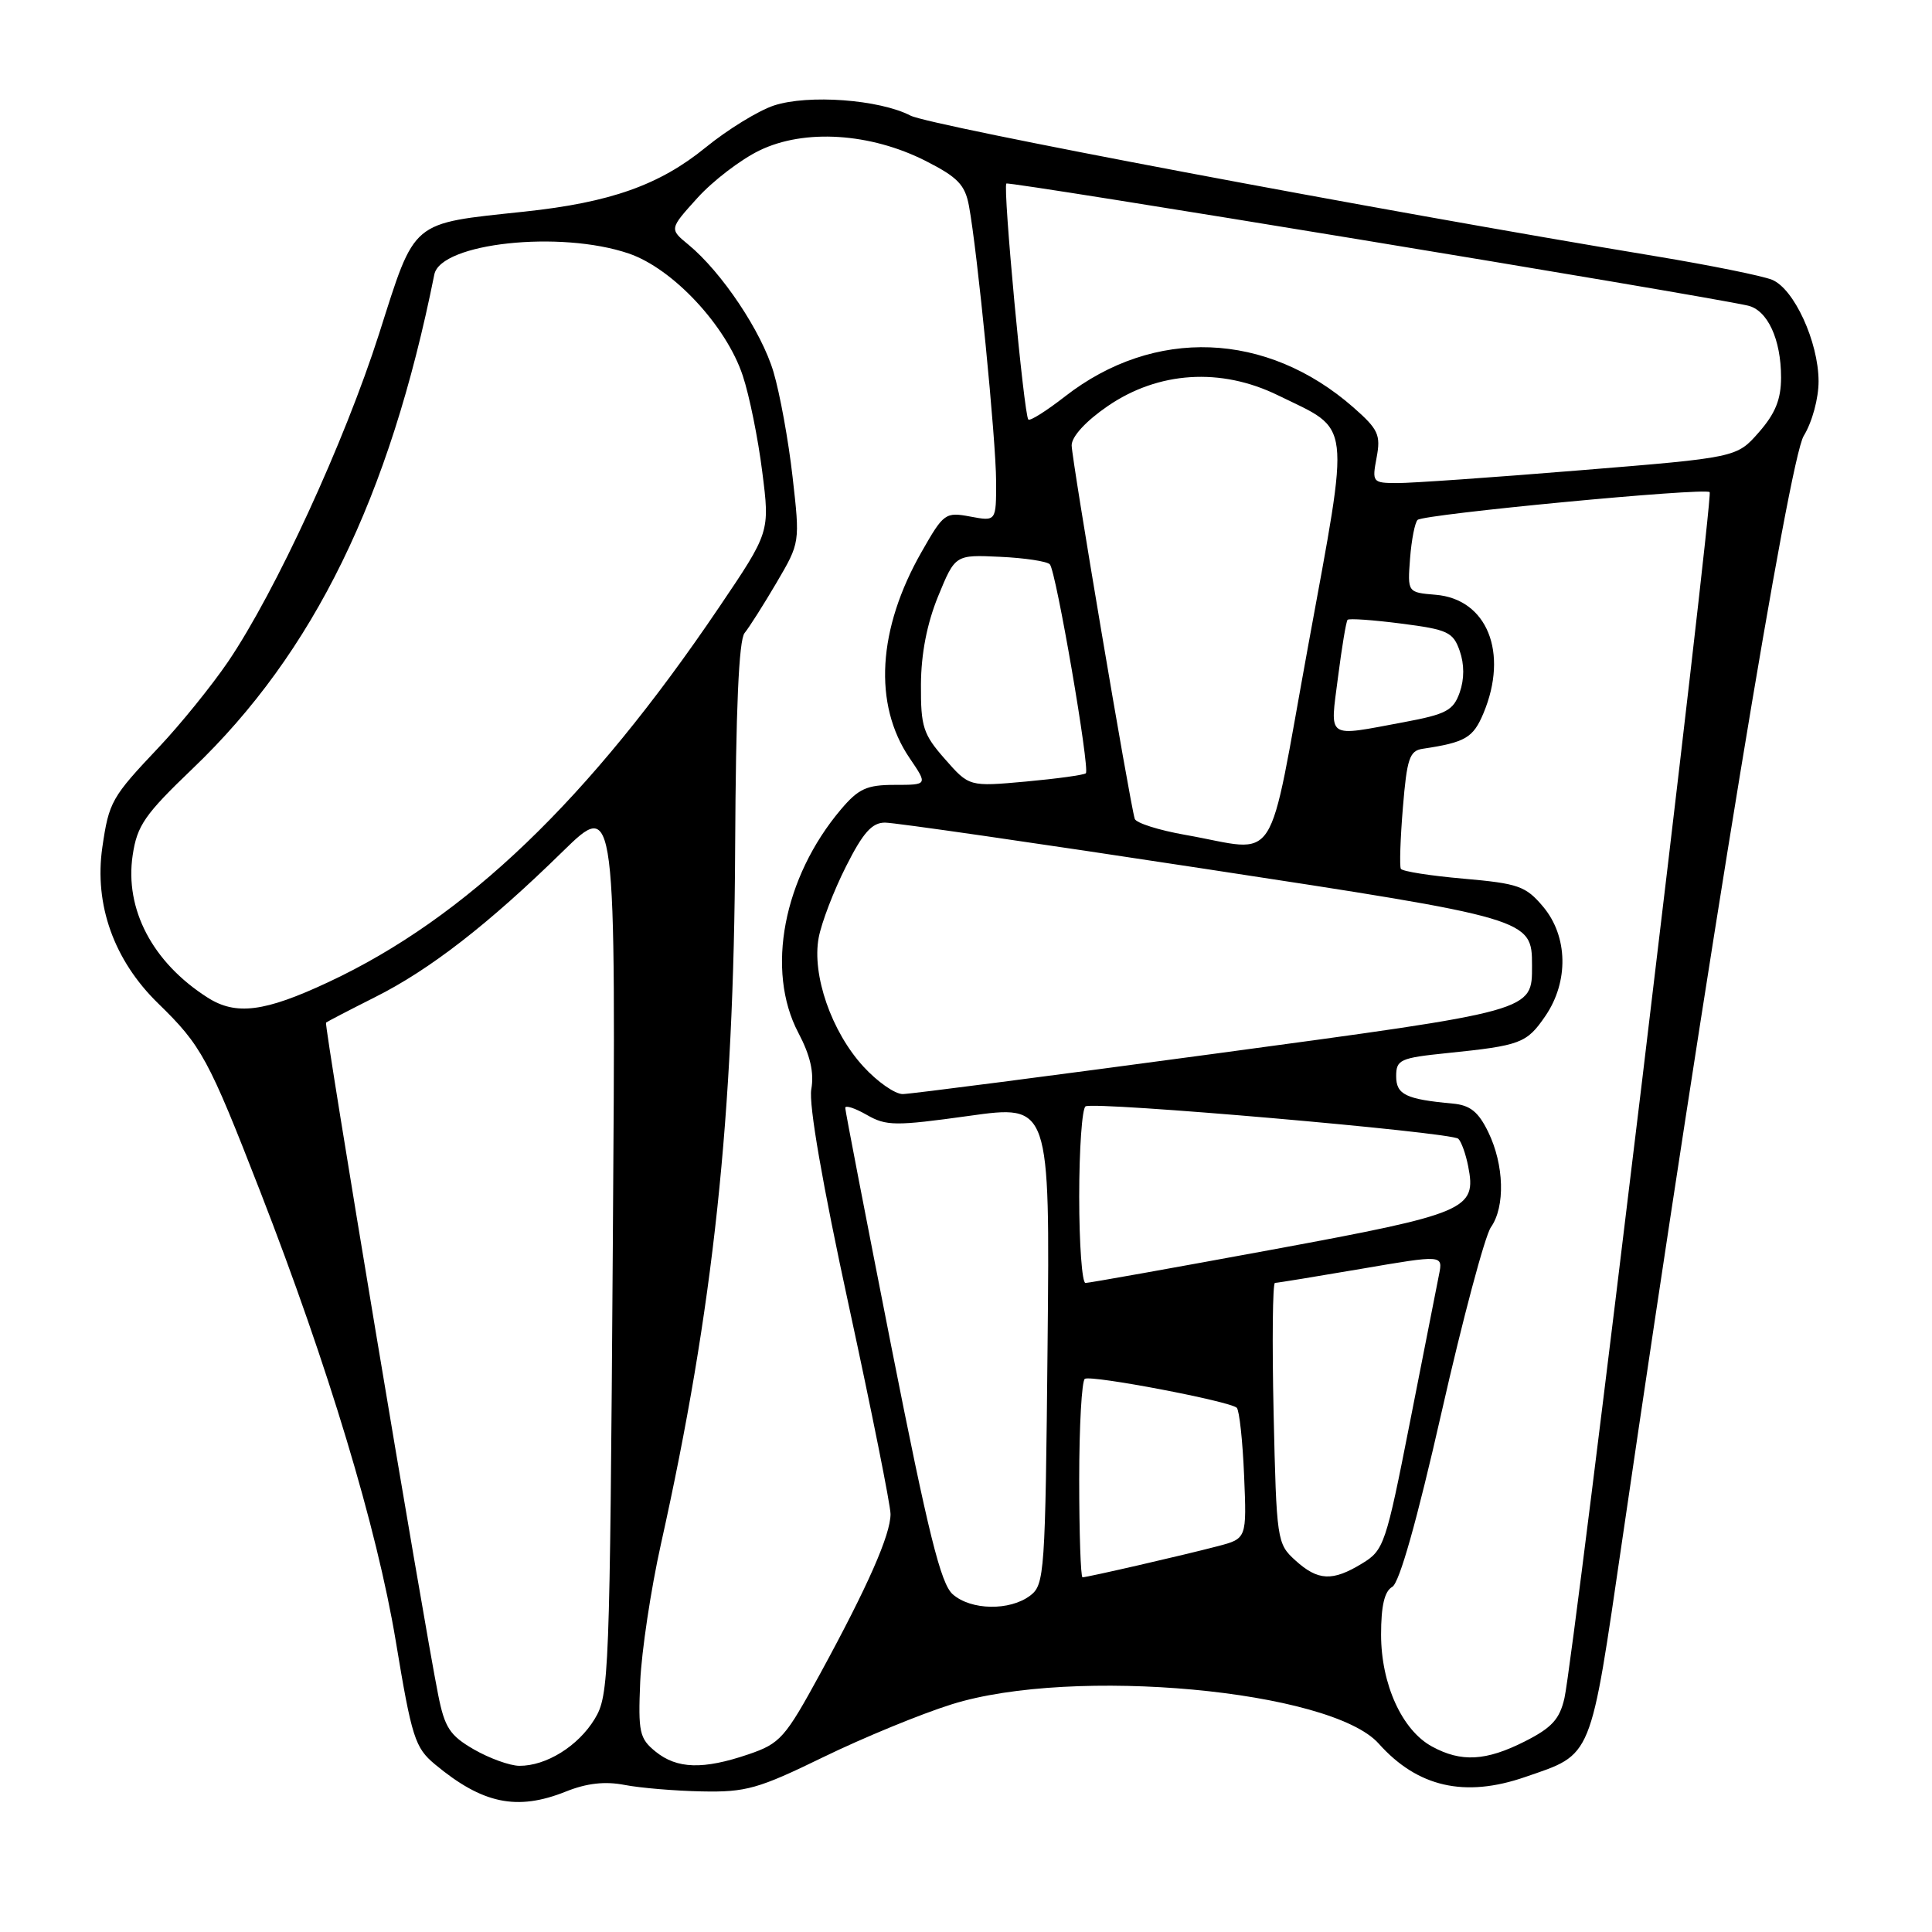 <?xml version="1.0" encoding="UTF-8" standalone="no"?>
<!DOCTYPE svg PUBLIC "-//W3C//DTD SVG 1.1//EN" "http://www.w3.org/Graphics/SVG/1.1/DTD/svg11.dtd" >
<svg xmlns="http://www.w3.org/2000/svg" xmlns:xlink="http://www.w3.org/1999/xlink" version="1.1" viewBox="0 0 256 256">
 <g >
 <path fill="currentColor"
d=" M 74.98 237.39 C 77.75 236.28 80.17 236.01 82.75 236.51 C 84.81 236.91 89.42 237.30 93.00 237.37 C 98.84 237.49 100.47 237.03 109.11 232.82 C 114.39 230.25 122.04 227.10 126.11 225.83 C 142.17 220.79 176.37 223.94 182.69 231.04 C 187.83 236.80 194.08 238.23 202.07 235.47 C 211.11 232.35 210.65 233.47 214.97 203.96 C 226.50 125.17 237.06 60.95 239.00 57.76 C 240.13 55.92 240.98 52.76 240.97 50.50 C 240.95 45.29 237.72 38.25 234.80 37.07 C 233.53 36.55 226.65 35.16 219.50 33.97 C 182.30 27.81 123.25 16.66 120.65 15.32 C 116.52 13.18 107.09 12.49 102.55 13.98 C 100.49 14.66 96.42 17.16 93.50 19.54 C 87.39 24.52 80.87 26.83 69.50 28.04 C 54.28 29.67 55.09 28.99 50.23 44.23 C 45.63 58.61 36.52 78.39 30.22 87.68 C 28.04 90.88 23.92 95.97 21.06 99.00 C 14.77 105.65 14.44 106.23 13.56 112.27 C 12.46 119.87 15.10 127.25 20.95 132.95 C 26.70 138.55 27.61 140.22 34.47 157.85 C 43.51 181.10 49.94 202.42 52.44 217.44 C 54.56 230.25 54.99 231.58 57.63 233.78 C 63.94 239.03 68.51 239.98 74.98 237.39 Z  M 62.78 231.80 C 59.60 229.96 58.92 228.91 58.06 224.57 C 56.01 214.25 42.91 135.75 43.20 135.50 C 43.37 135.36 46.29 133.84 49.69 132.13 C 56.94 128.50 64.73 122.46 74.56 112.83 C 81.62 105.93 81.62 105.93 81.20 165.21 C 80.80 222.24 80.71 224.63 78.80 227.77 C 76.61 231.38 72.36 234.01 68.80 233.98 C 67.53 233.96 64.83 232.98 62.78 231.80 Z  M 86.87 232.10 C 84.73 230.36 84.55 229.55 84.83 222.85 C 85.01 218.81 86.24 210.61 87.57 204.63 C 94.53 173.40 97.25 147.97 97.41 112.38 C 97.50 93.95 97.90 84.82 98.66 83.88 C 99.28 83.12 101.19 80.11 102.90 77.20 C 106.01 71.90 106.01 71.90 105.02 63.19 C 104.48 58.40 103.34 52.14 102.49 49.28 C 100.90 43.93 95.65 36.08 91.22 32.42 C 88.69 30.34 88.69 30.34 92.41 26.23 C 94.45 23.97 98.16 21.13 100.65 19.93 C 106.59 17.05 115.32 17.61 122.65 21.32 C 126.90 23.48 127.87 24.48 128.39 27.27 C 129.50 33.20 131.98 58.32 131.99 63.80 C 132.00 69.09 132.00 69.09 128.58 68.45 C 125.27 67.83 125.04 67.99 122.13 73.10 C 116.28 83.34 115.69 93.32 120.52 100.44 C 122.94 104.00 122.94 104.00 118.56 104.00 C 114.85 104.00 113.76 104.50 111.43 107.25 C 103.79 116.28 101.44 128.59 105.78 136.84 C 107.37 139.85 107.89 142.13 107.50 144.34 C 107.14 146.32 108.99 156.98 112.47 173.00 C 115.51 187.03 118.00 199.46 118.00 200.62 C 118.00 203.36 115.00 210.17 108.71 221.71 C 104.02 230.31 103.39 231.02 99.17 232.46 C 93.17 234.50 89.72 234.40 86.87 232.10 Z  M 189.76 231.43 C 185.78 229.28 183.00 223.16 183.00 216.59 C 183.00 212.79 183.45 210.85 184.48 210.27 C 185.43 209.74 187.75 201.51 191.03 187.07 C 193.82 174.76 196.76 163.76 197.55 162.62 C 199.47 159.89 199.31 154.34 197.20 150.00 C 195.89 147.31 194.80 146.44 192.50 146.23 C 186.27 145.66 185.00 145.04 185.00 142.60 C 185.00 140.41 185.52 140.18 191.75 139.54 C 201.51 138.54 202.29 138.24 204.76 134.64 C 207.89 130.07 207.77 124.07 204.47 120.14 C 202.17 117.41 201.20 117.07 193.94 116.43 C 189.55 116.05 185.80 115.46 185.62 115.12 C 185.43 114.78 185.55 111.13 185.89 107.01 C 186.42 100.53 186.77 99.48 188.50 99.22 C 194.18 98.37 195.20 97.77 196.57 94.50 C 199.92 86.47 197.05 79.37 190.22 78.81 C 186.50 78.50 186.50 78.50 186.84 74.00 C 187.03 71.53 187.48 69.23 187.84 68.89 C 188.67 68.13 225.91 64.58 226.54 65.21 C 227.06 65.73 208.54 219.55 207.30 225.00 C 206.66 227.81 205.62 228.94 202.04 230.75 C 196.89 233.35 193.62 233.53 189.76 231.43 Z  M 126.24 211.25 C 124.65 209.85 123.01 203.23 118.12 178.50 C 114.76 161.45 112.00 147.18 112.00 146.80 C 112.00 146.41 113.28 146.83 114.84 147.72 C 117.43 149.21 118.61 149.22 128.40 147.86 C 139.12 146.36 139.12 146.36 138.81 178.14 C 138.51 208.55 138.41 209.98 136.50 211.43 C 133.79 213.47 128.66 213.38 126.24 211.25 Z  M 143.00 196.06 C 143.00 188.94 143.34 182.93 143.75 182.70 C 144.68 182.18 163.02 185.68 163.88 186.54 C 164.22 186.89 164.66 190.92 164.85 195.52 C 165.20 203.87 165.20 203.87 161.35 204.88 C 156.85 206.06 144.08 209.00 143.44 209.00 C 143.20 209.00 143.00 203.18 143.00 196.06 Z  M 171.63 206.75 C 169.21 204.55 169.14 204.11 168.76 187.25 C 168.55 177.76 168.63 170.00 168.94 169.99 C 169.25 169.99 174.38 169.15 180.35 168.13 C 191.20 166.27 191.20 166.27 190.68 168.88 C 190.40 170.32 188.66 179.11 186.83 188.42 C 183.64 204.64 183.38 205.41 180.50 207.16 C 176.56 209.57 174.64 209.48 171.63 206.75 Z  M 143.00 158.56 C 143.00 152.27 143.38 146.88 143.84 146.60 C 144.95 145.91 192.29 150.02 193.23 150.89 C 193.63 151.26 194.22 152.90 194.54 154.53 C 195.67 160.28 194.45 160.80 168.53 165.59 C 155.41 168.01 144.29 170.00 143.83 170.00 C 143.38 170.00 143.00 164.85 143.00 158.56 Z  M 114.41 141.33 C 110.17 136.71 107.56 129.17 108.48 124.25 C 108.85 122.26 110.48 118.01 112.10 114.81 C 114.35 110.34 115.54 109.00 117.26 109.00 C 118.49 108.99 137.50 111.74 159.50 115.10 C 202.80 121.70 203.00 121.76 203.00 127.92 C 203.00 134.02 203.49 133.88 160.90 139.63 C 139.23 142.55 120.66 144.96 119.63 144.97 C 118.61 144.99 116.26 143.35 114.41 141.33 Z  M 27.50 132.18 C 20.21 127.53 16.51 120.48 17.58 113.32 C 18.17 109.37 19.18 107.92 25.54 101.83 C 41.58 86.49 51.62 65.95 57.55 36.37 C 58.39 32.20 74.22 30.49 83.31 33.59 C 89.16 35.58 96.23 43.16 98.42 49.78 C 99.29 52.38 100.45 58.10 101.00 62.50 C 102.02 70.50 102.02 70.50 95.26 80.50 C 78.06 105.94 61.72 121.62 43.53 130.13 C 35.06 134.10 31.26 134.58 27.50 132.18 Z  M 157.08 110.63 C 153.55 110.01 150.53 109.05 150.36 108.50 C 149.68 106.25 142.00 60.78 142.00 59.01 C 142.00 57.85 143.88 55.80 146.75 53.83 C 153.48 49.20 161.76 48.67 169.34 52.38 C 179.18 57.19 178.92 55.07 173.36 85.45 C 167.81 115.78 169.71 112.85 157.08 110.63 Z  M 125.21 100.58 C 122.32 97.30 122.00 96.31 122.03 90.72 C 122.05 86.62 122.83 82.62 124.31 79.00 C 126.57 73.50 126.57 73.50 132.51 73.78 C 135.78 73.93 138.75 74.38 139.11 74.78 C 139.94 75.68 144.44 101.89 143.88 102.46 C 143.65 102.69 140.07 103.18 135.94 103.56 C 128.42 104.24 128.42 104.24 125.21 100.58 Z  M 177.29 89.75 C 177.80 85.76 178.37 82.33 178.56 82.13 C 178.75 81.92 181.96 82.15 185.69 82.63 C 191.83 83.42 192.55 83.75 193.42 86.25 C 194.04 88.02 194.04 89.98 193.42 91.75 C 192.57 94.15 191.65 94.64 185.98 95.70 C 175.61 97.63 176.23 98.05 177.29 89.75 Z  M 182.41 60.62 C 182.97 57.62 182.64 56.89 179.34 53.99 C 167.84 43.90 152.94 43.33 141.12 52.53 C 138.67 54.44 136.49 55.82 136.26 55.59 C 135.68 55.01 132.86 24.80 133.35 24.32 C 133.68 23.99 224.83 38.99 231.58 40.49 C 234.20 41.07 236.00 44.95 236.00 50.01 C 236.00 52.92 235.24 54.79 233.06 57.28 C 230.12 60.63 230.12 60.63 209.31 62.32 C 197.86 63.26 186.99 64.02 185.14 64.01 C 181.86 64.00 181.79 63.91 182.41 60.62 Z "/>
</g>
</svg>